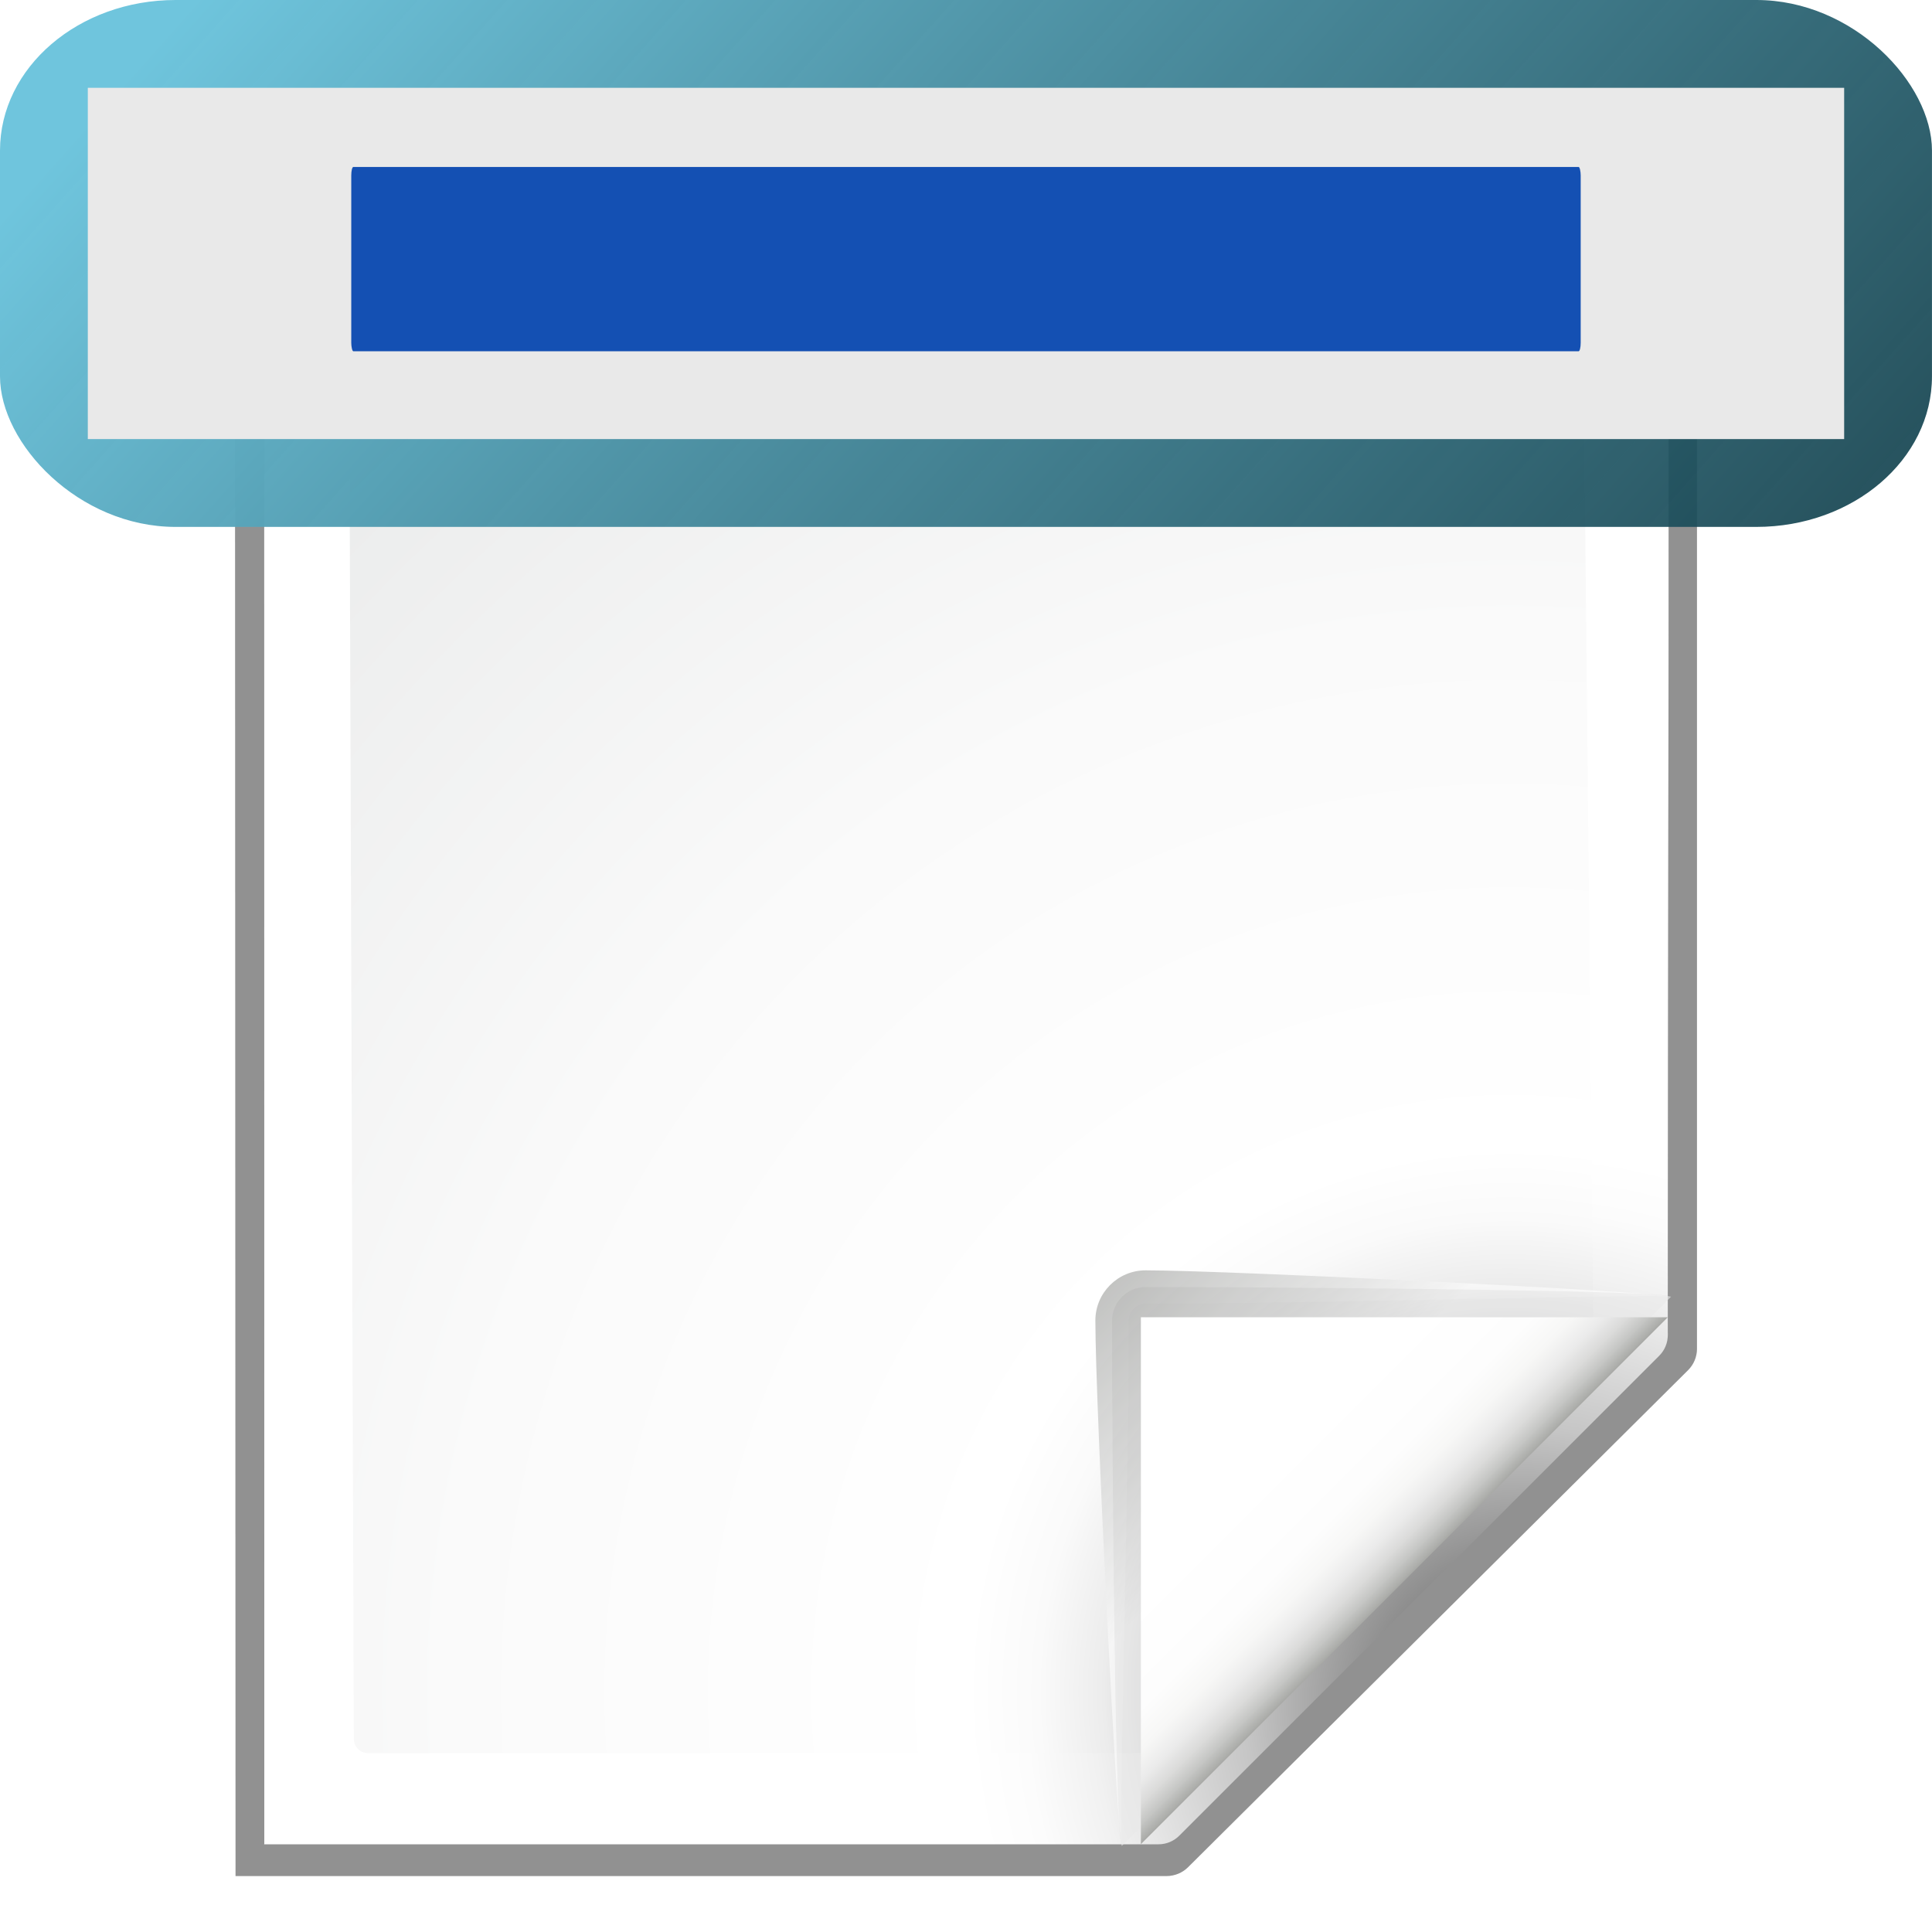 <?xml version="1.0" encoding="UTF-8" standalone="no"?>
<svg
   xmlns:dc="http://purl.org/dc/elements/1.1/"
   xmlns:cc="http://creativecommons.org/ns#"
   xmlns:rdf="http://www.w3.org/1999/02/22-rdf-syntax-ns#"
   xmlns:svg="http://www.w3.org/2000/svg"
   xmlns="http://www.w3.org/2000/svg"
   xmlns:sodipodi="http://sodipodi.sourceforge.net/DTD/sodipodi-0.dtd"
   xmlns:inkscape="http://www.inkscape.org/namespaces/inkscape"
   enable-background="new 0 0 128 128"
   height="128"
   viewBox="0 0 128 128"
   width="128"
   version="1.1"
   id="svg3587"
   sodipodi:docname="lc_inserttitlefield.svg"
   inkscape:version="0.92.3 (unknown)"
   inkscape:export-filename="/home/rizmut/Dokumen/Rizmut/Github/libreoffice-style-karasa-jaga/build/images_karasa_jaga/cmd/lc_inserttitlefield.png"
   inkscape:export-xdpi="16.5"
   inkscape:export-ydpi="16.5">
  <defs
     id="defs3591">
    <linearGradient
       id="k"
       gradientTransform="matrix(1.019,0,0,0.824,-0.713,13.083)"
       gradientUnits="userSpaceOnUse"
       x1="3.587"
       x2="107.145"
       y1="4.737"
       y2="79.217">
      <stop
         offset="0"
         stop-color="#6fc5dd"
         id="stop82" />
      <stop
         offset="1"
         stop-color="#042f3a"
         stop-opacity=".894"
         id="stop84" />
    </linearGradient>
  </defs>
  <sodipodi:namedview
     pagecolor="#ffffff"
     bordercolor="#666666"
     borderopacity="1"
     objecttolerance="10"
     gridtolerance="10"
     guidetolerance="10"
     inkscape:pageopacity="0"
     inkscape:pageshadow="2"
     inkscape:window-width="1366"
     inkscape:window-height="706"
     id="namedview3589"
     showgrid="false"
     inkscape:zoom="1.84375"
     inkscape:cx="-5.6949153"
     inkscape:cy="64"
     inkscape:window-x="0"
     inkscape:window-y="0"
     inkscape:window-maximized="1"
     inkscape:current-layer="svg3587" />
  <linearGradient
     id="a"
     gradientUnits="userSpaceOnUse"
     x1="88.592"
     x2="71.262"
     y1="96.593"
     y2="79.263">
    <stop
       offset="0"
       stop-color="#fff"
       id="stop3489" />
    <stop
       offset="1"
       stop-color="#555753"
       id="stop3491" />
  </linearGradient>
  <linearGradient
     id="b"
     gradientUnits="userSpaceOnUse"
     x1="85.22"
     x2="61.336"
     y1="93.22"
     y2="69.336">
    <stop
       offset="0"
       id="stop3494" />
    <stop
       offset="1"
       stop-color="#393b38"
       id="stop3496" />
  </linearGradient>
  <linearGradient
     id="c"
     gradientUnits="userSpaceOnUse"
     x1="96"
     x2="88"
     y1="104"
     y2="96">
    <stop
       offset="0"
       stop-color="#888a85"
       id="stop3499" />
    <stop
       offset=".007"
       stop-color="#8c8e89"
       id="stop3501" />
    <stop
       offset=".067"
       stop-color="#abaca9"
       id="stop3503" />
    <stop
       offset=".135"
       stop-color="#c5c6c4"
       id="stop3505" />
    <stop
       offset=".211"
       stop-color="#dbdbda"
       id="stop3507" />
    <stop
       offset=".301"
       stop-color="#ebebeb"
       id="stop3509" />
    <stop
       offset=".412"
       stop-color="#f7f7f6"
       id="stop3511" />
    <stop
       offset=".568"
       stop-color="#fdfdfd"
       id="stop3513" />
    <stop
       offset="1"
       stop-color="#fff"
       id="stop3515" />
  </linearGradient>
  <radialGradient
     id="d"
     cx="102"
     cy="112.305"
     gradientTransform="matrix(.948 0 0 .951 3.324 5.274)"
     gradientUnits="userSpaceOnUse"
     r="139.559">
    <stop
       offset="0"
       stop-color="#535557"
       id="stop3518" />
    <stop
       offset=".114"
       stop-color="#898a8c"
       id="stop3520" />
    <stop
       offset=".203"
       stop-color="#ececec"
       id="stop3522" />
    <stop
       offset=".236"
       stop-color="#fafafa"
       id="stop3524" />
    <stop
       offset=".272"
       stop-color="#fff"
       id="stop3526" />
    <stop
       offset=".531"
       stop-color="#fafafa"
       id="stop3528" />
    <stop
       offset=".845"
       stop-color="#ebecec"
       id="stop3530" />
    <stop
       offset="1"
       stop-color="#e1e2e3"
       id="stop3532" />
  </radialGradient>
  <radialGradient
     id="e"
     cx="100.81"
     cy="112.935"
     gradientUnits="userSpaceOnUse"
     r="135.188">
    <stop
       offset="0"
       stop-color="#3e3e3e"
       id="stop3535" />
    <stop
       offset=".015"
       stop-color="#505050"
       id="stop3537" />
    <stop
       offset=".056"
       stop-color="#7e7e7e"
       id="stop3539" />
    <stop
       offset=".136"
       stop-color="#c6c6c6"
       id="stop3541" />
    <stop
       offset=".21"
       stop-color="#f1f1f1"
       id="stop3543" />
    <stop
       offset=".243"
       stop-color="#fcfcfc"
       id="stop3545" />
    <stop
       offset=".272"
       stop-color="#fff"
       id="stop3547" />
  </radialGradient>
  <filter
     id="f">
    <feGaussianBlur
       stdDeviation="1.039"
       id="feGaussianBlur3550" />
  </filter>
  <filter
     id="g">
    <feGaussianBlur
       stdDeviation=".501"
       id="feGaussianBlur3553" />
  </filter>
  <filter
     id="h">
    <feGaussianBlur
       stdDeviation=".408"
       id="feGaussianBlur3556" />
  </filter>
  <filter
     id="i">
    <feGaussianBlur
       stdDeviation=".49"
       id="feGaussianBlur3559" />
  </filter>
  <filter
     id="j">
    <feGaussianBlur
       stdDeviation=".906"
       id="feGaussianBlur3562" />
  </filter>
  <path
     d="m23 8.969.041 114.025h61.131c.53 0 1.039-.211 1.414-.586l32.828-32.828c.375-.375.586-.884.586-1.414v-79.197z"
     filter="url(#f)"
     opacity=".553"
     transform="matrix(1.009 0 0 1.003 -7.642 .93)"
     id="path3565" />
  <path
     d="m23 9 .041 113.993h61.131c.53 0 1.039-.211 1.414-.586l32.828-32.828c.375-.375.586-.884.586-1.414v-79.165z"
     filter="url(#f)"
     opacity=".307"
     transform="matrix(1.009 0 0 1.003 -7.642 .93)"
     id="path3567" />
  <path
     d="m24.906 10.673.014 110.19 58.676-0c.53 0 1.039-.211 1.414-.586l31.484-31.766c.375-.375.586-.884.586-1.414l.081-76.424z"
     filter="url(#g)"
     opacity=".896"
     transform="matrix(1.009 0 0 1.003 -7.642 .93)"
     id="path3569" />
  <path
     d="m23 9.966.041 113.028h61.131c.53 0 1.039-.211 1.414-.586l32.828-32.828c.375-.375.586-.884.586-1.414v-78.2z"
     filter="url(#f)"
     opacity=".307"
     transform="matrix(1.009 0 0 1.003 -7.642 .93)"
     id="path3571" />
  <path
     d="m17.489 11.638.014 110.551h59.256c.513 0 1.006-.204 1.37-.568l31.8-31.8c.363-.363.568-.856.568-1.37l.082-76.814z"
     fill="url(#e)"
     id="path3573" />
  <path
     d="m24.067 17.512c-.522 0-.948.427-.948.951l.322 96.737c0 .525.426.951.948.951h52.099c.249 0 .494-.101.67-.279l28.123-27.222c.177-.178.278-.422.278-.672l-.7-69.494c0-.524-.425-.951-.948-.951z"
     fill="url(#d)"
     id="path3575" />
  <g
     transform="matrix(1.108 0 0 1.108 -12.745 -10.017)"
     id="g3585">
    <path
       d="m111.414 86.586c.25-.25-26.379-1.586-31.414-1.586-1.654 0-3 1.346-3 3 0 5.035 1.336 31.664 1.586 31.414z"
       fill="url(#a)"
       filter="url(#h)"
       opacity=".751"
       id="path3577" />
    <path
       d="m111.414 86.586c.375-.375-21.97-.586-31.414-.586-1.103 0-2 .897-2 2 0 9.444.211 31.789.586 31.414z"
       filter="url(#j)"
       opacity=".2"
       id="path3579" />
    <path
       d="m111.414 86.586c.239-.239-21.607.414-31.414.414-.553 0-1 .447-1 1 0 9.807-.653 31.653-.414 31.414z"
       fill="url(#b)"
       filter="url(#i)"
       opacity=".1"
       id="path3581" />
    <path
       d="m79.722 119.311 31.506-31.506h-31.506z"
       fill="url(#c)"
       id="path3583" />
  </g>
  <g
     id="g1647"
     transform="translate(0,-5.82)">
    <rect
       id="rect1056"
       width="127.998"
       ry="9.975"
       rx="11.636"
       height="34.909"
       style="fill:url(#k);stroke-width:0.926"
       x="0"
       y="5.82" />
    <path
       id="path1058"
       d="m 5.818,11.638 h 116.362 V 34.91 H 5.818 Z"
       style="fill:#e9e9e9;stroke-width:0.881"
       inkscape:connector-curvature="0"
       sodipodi:nodetypes="ccccc" />
    <rect
       id="rect1060"
       y="16.881"
       x="23.272"
       width="81.453"
       ry="0.562"
       rx="0.138"
       height="12.211"
       style="fill:#1450b3;stroke-width:1.024" />
  </g>
</svg>
